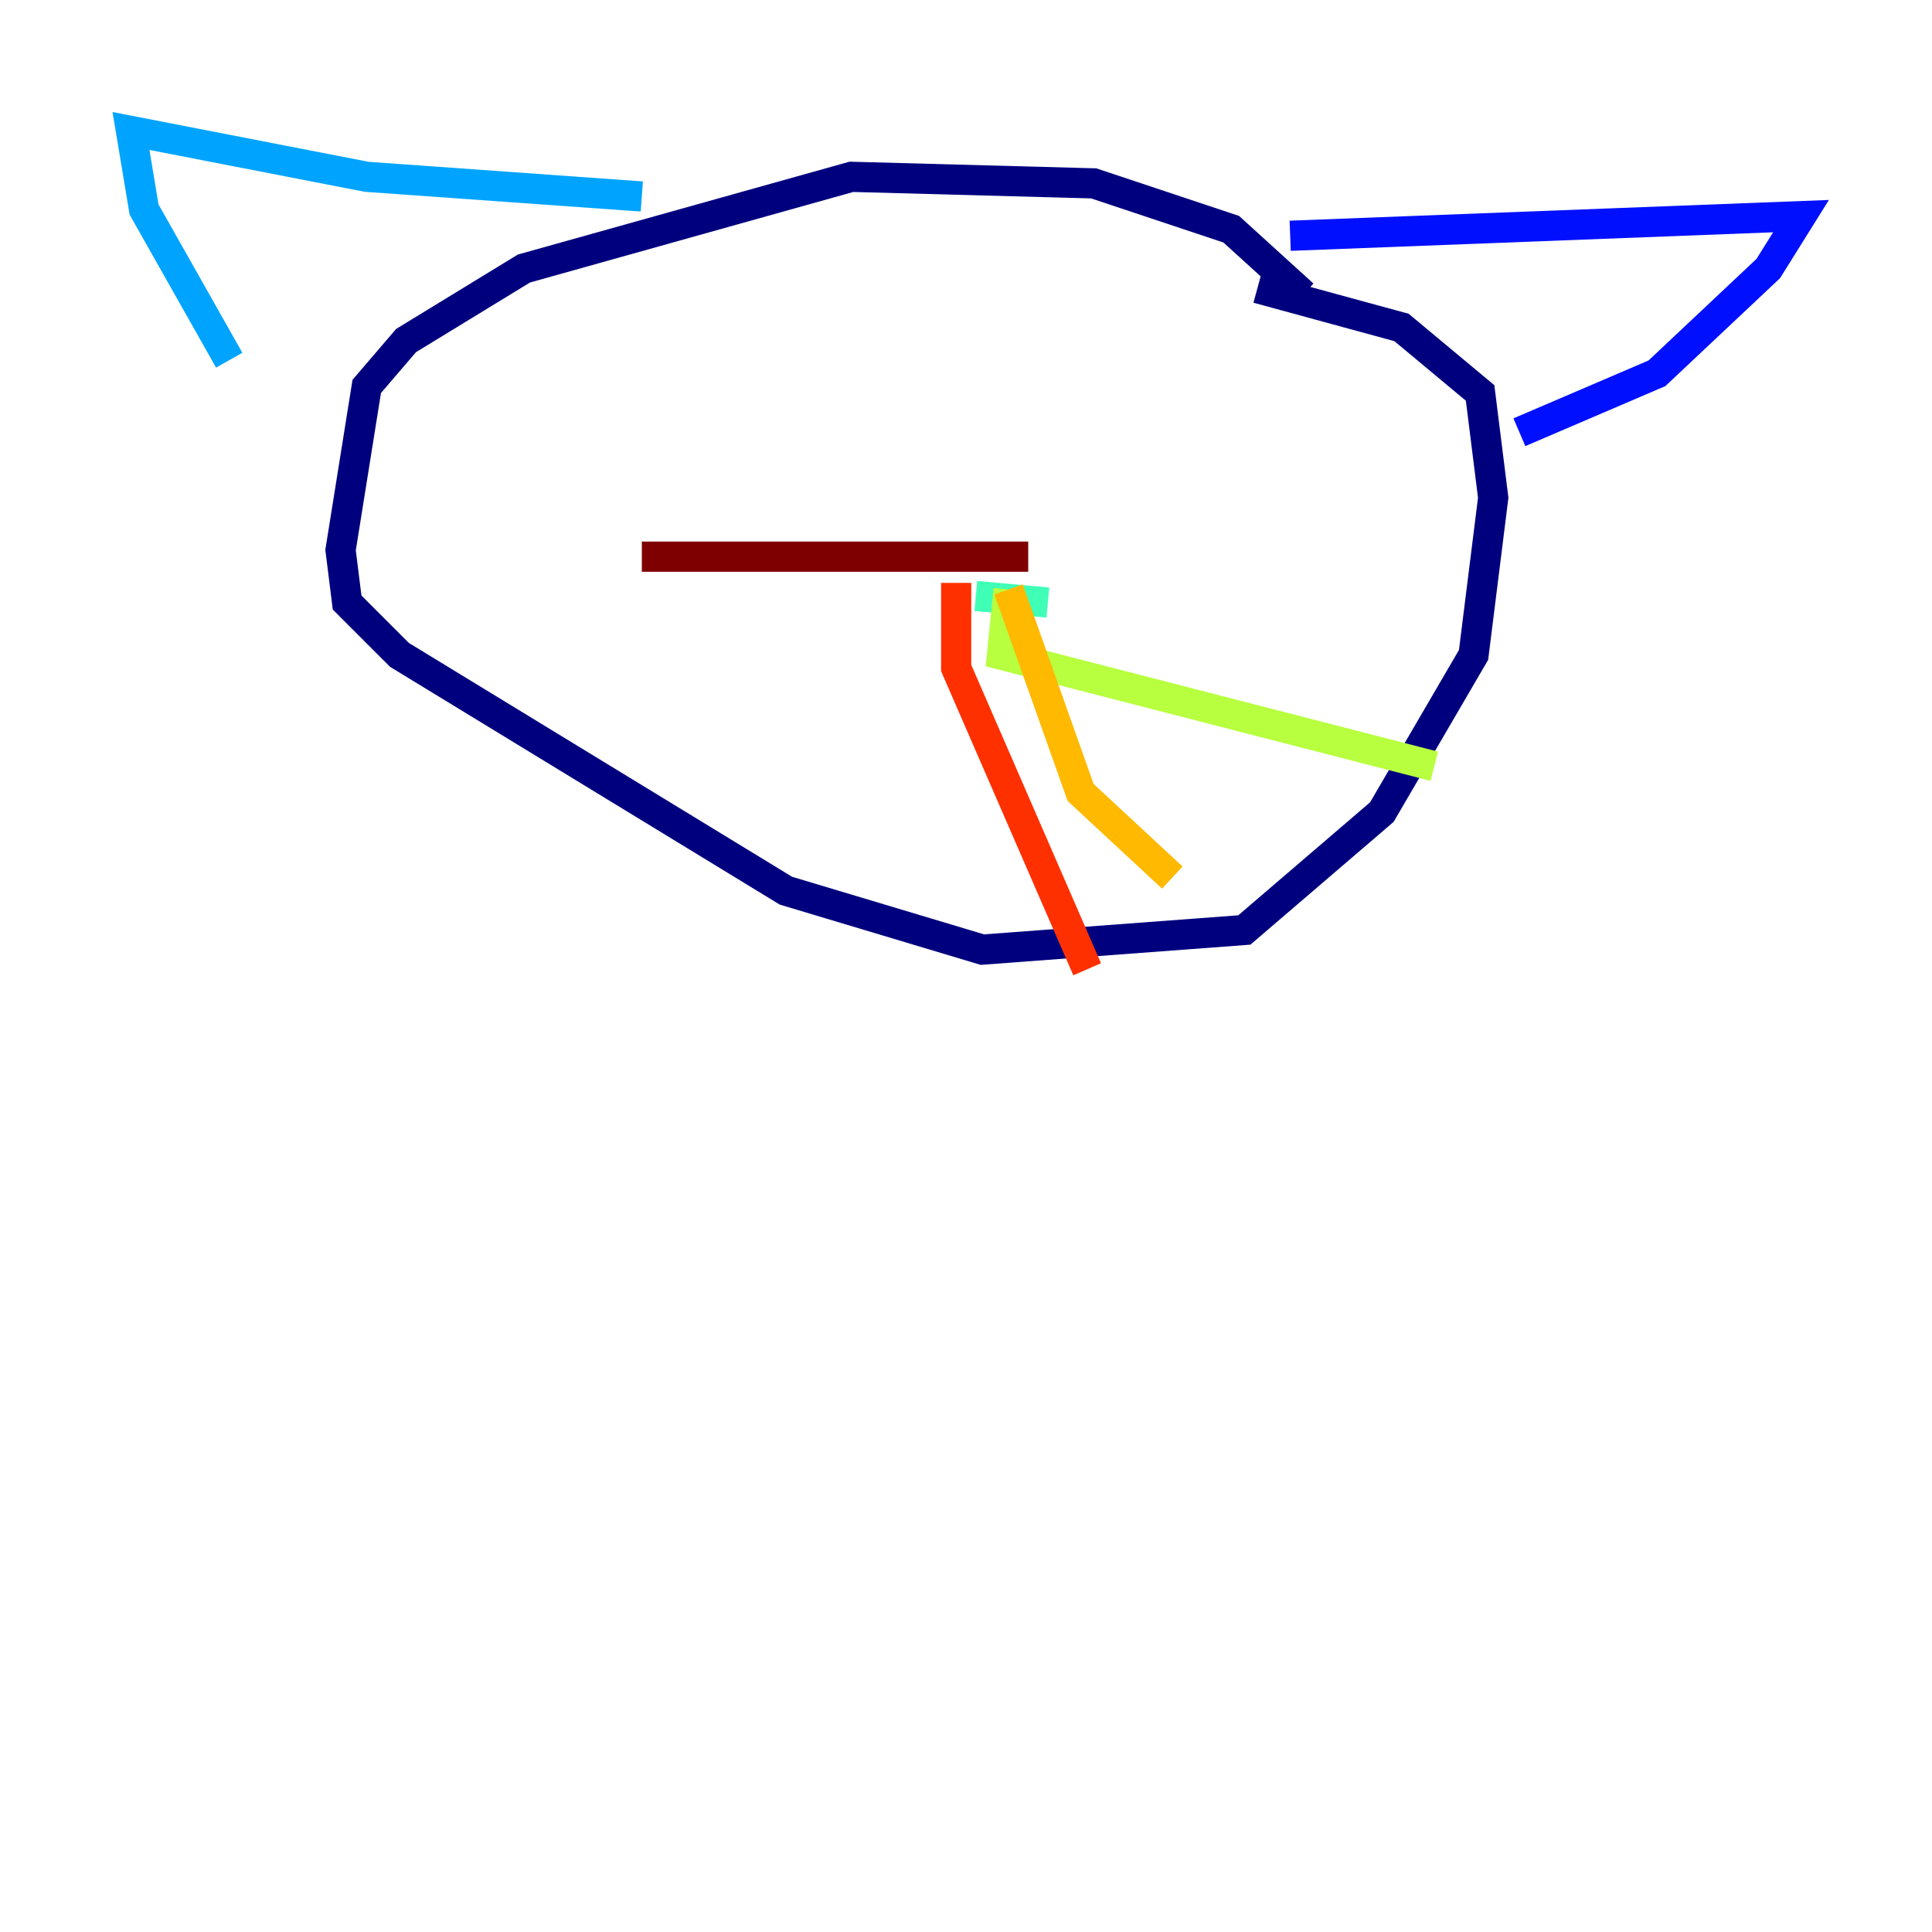<?xml version="1.0" encoding="utf-8" ?>
<svg baseProfile="tiny" height="128" version="1.2" viewBox="0,0,128,128" width="128" xmlns="http://www.w3.org/2000/svg" xmlns:ev="http://www.w3.org/2001/xml-events" xmlns:xlink="http://www.w3.org/1999/xlink"><defs /><polyline fill="none" points="86.346,19.525 81.573,15.186 72.461,12.149 56.407,11.715 34.712,17.79 26.902,22.563 24.298,25.6 22.563,36.447 22.997,39.919 26.468,43.39 52.068,59.01 65.085,62.915 82.441,61.614 91.552,53.803 97.627,43.39 98.929,32.976 98.061,26.034 92.854,21.695 83.308,19.091" stroke="#00007f" stroke-width="2" /><polyline fill="none" points="85.478,15.62 119.322,14.319 117.153,17.79 109.776,24.732 100.664,28.637" stroke="#0010ff" stroke-width="2" /><polyline fill="none" points="42.522,13.017 24.298,11.715 8.678,8.678 9.546,13.885 15.186,23.864" stroke="#00a4ff" stroke-width="2" /><polyline fill="none" points="69.424,39.919 64.651,39.485" stroke="#3fffb7" stroke-width="2" /><polyline fill="none" points="66.82,39.051 66.386,43.39 95.024,50.766" stroke="#b7ff3f" stroke-width="2" /><polyline fill="none" points="66.82,39.051 71.593,52.502 77.668,58.142" stroke="#ffb900" stroke-width="2" /><polyline fill="none" points="63.349,38.617 63.349,44.258 72.027,64.217" stroke="#ff3000" stroke-width="2" /><polyline fill="none" points="68.122,36.881 42.522,36.881" stroke="#7f0000" stroke-width="2" /></svg>